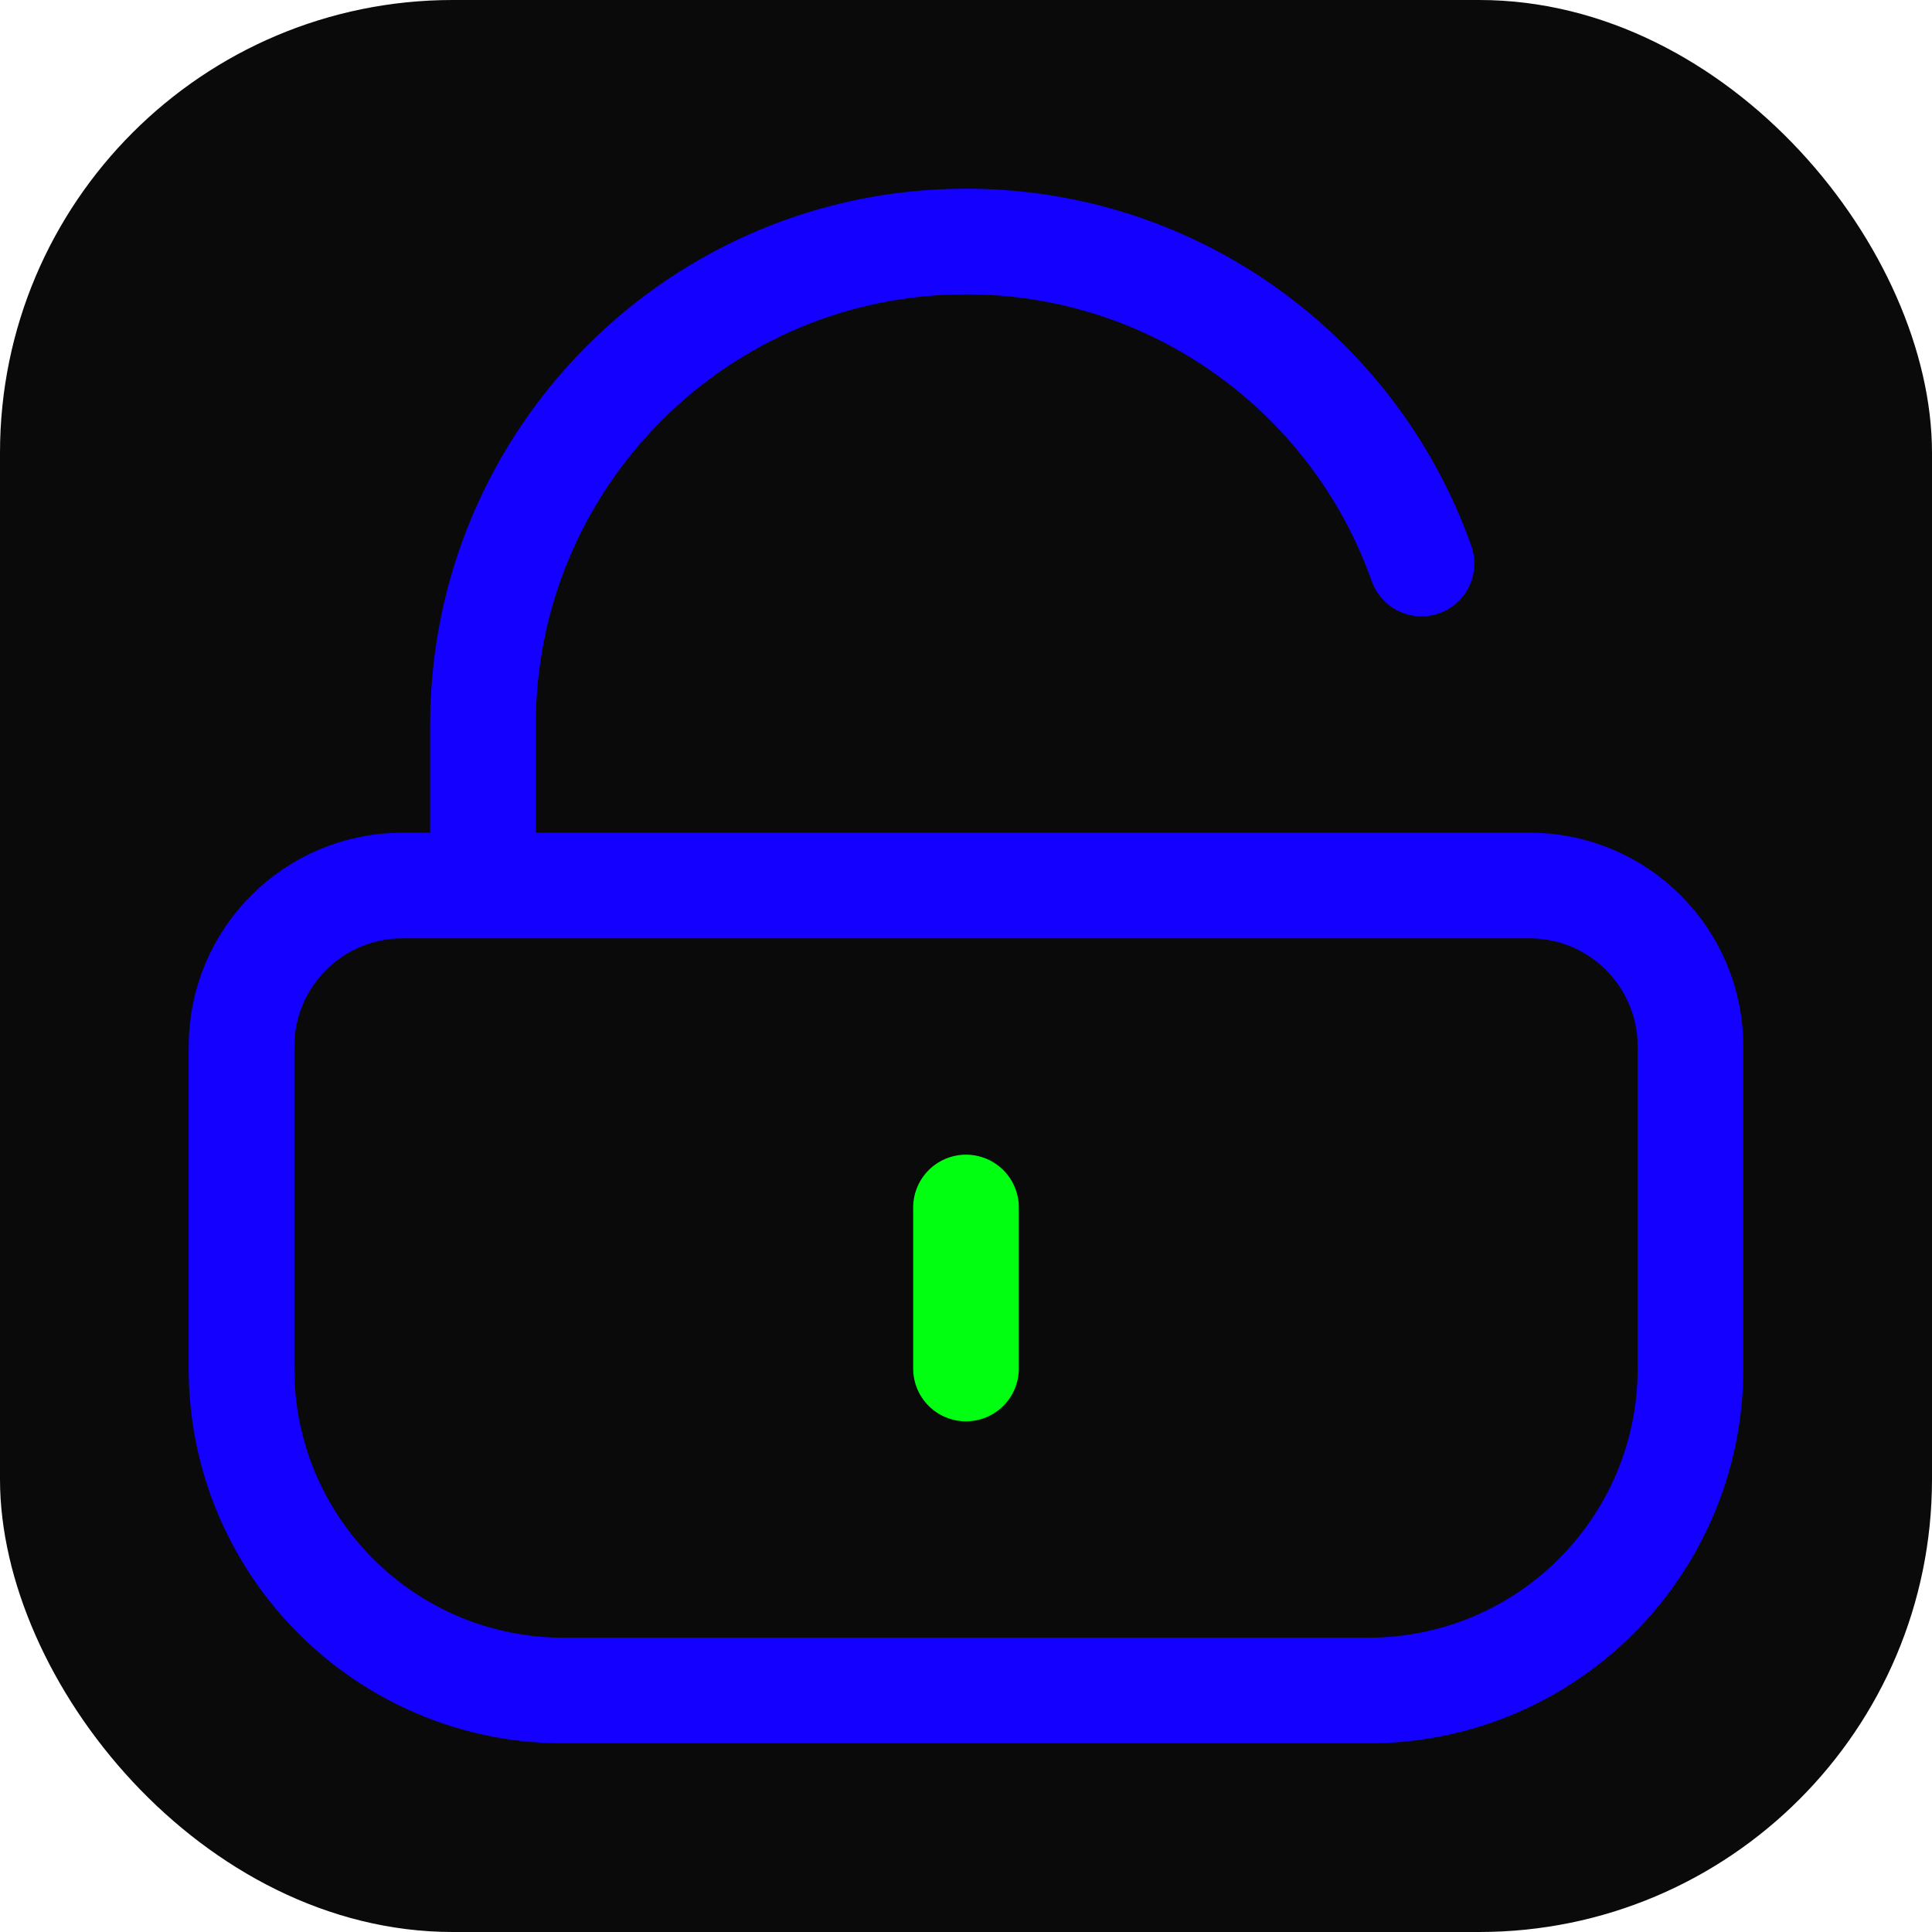 <svg xmlns="http://www.w3.org/2000/svg" width="64" height="64" viewBox="0 0 256 256" fill="none" id="my-svg">
  <defs>
    <linearGradient id="gradient1">
      <stop class="stop1" offset="0%" stop-color="#8f66ff"></stop>
      <stop class="stop2" offset="100%" stop-color="#3d12ff"></stop>
    </linearGradient>
  </defs>
  <rect id="backgr" width="256" height="256" fill="#0a0a0a" rx="60"></rect>
  <g id="group" transform="translate(0,0) scale(1)">
    <path d="M128.000 181.333V160.000" stroke="#00ff11" stroke-width="14" stroke-linecap="round" stroke-linejoin="round" id="secondary"></path>
    <path d="M64.000 117.333V96.000C64.000 60.654 92.654 32.000 128.000 32.000C151.689 32.000 172.372 44.870 183.438 64.000C185.389 67.373 187.041 70.941 188.358 74.667M74.667 224.000H181.333C204.897 224.000 224.000 204.897 224.000 181.333V138.667C224.000 126.884 214.449 117.333 202.667 117.333H53.333C41.551 117.333 32.000 126.884 32.000 138.667V181.333C32.000 204.897 51.103 224.000 74.667 224.000Z" stroke="#1300ff" stroke-width="14" stroke-linecap="round" stroke-linejoin="round" id="primary"></path>
  </g>
</svg>